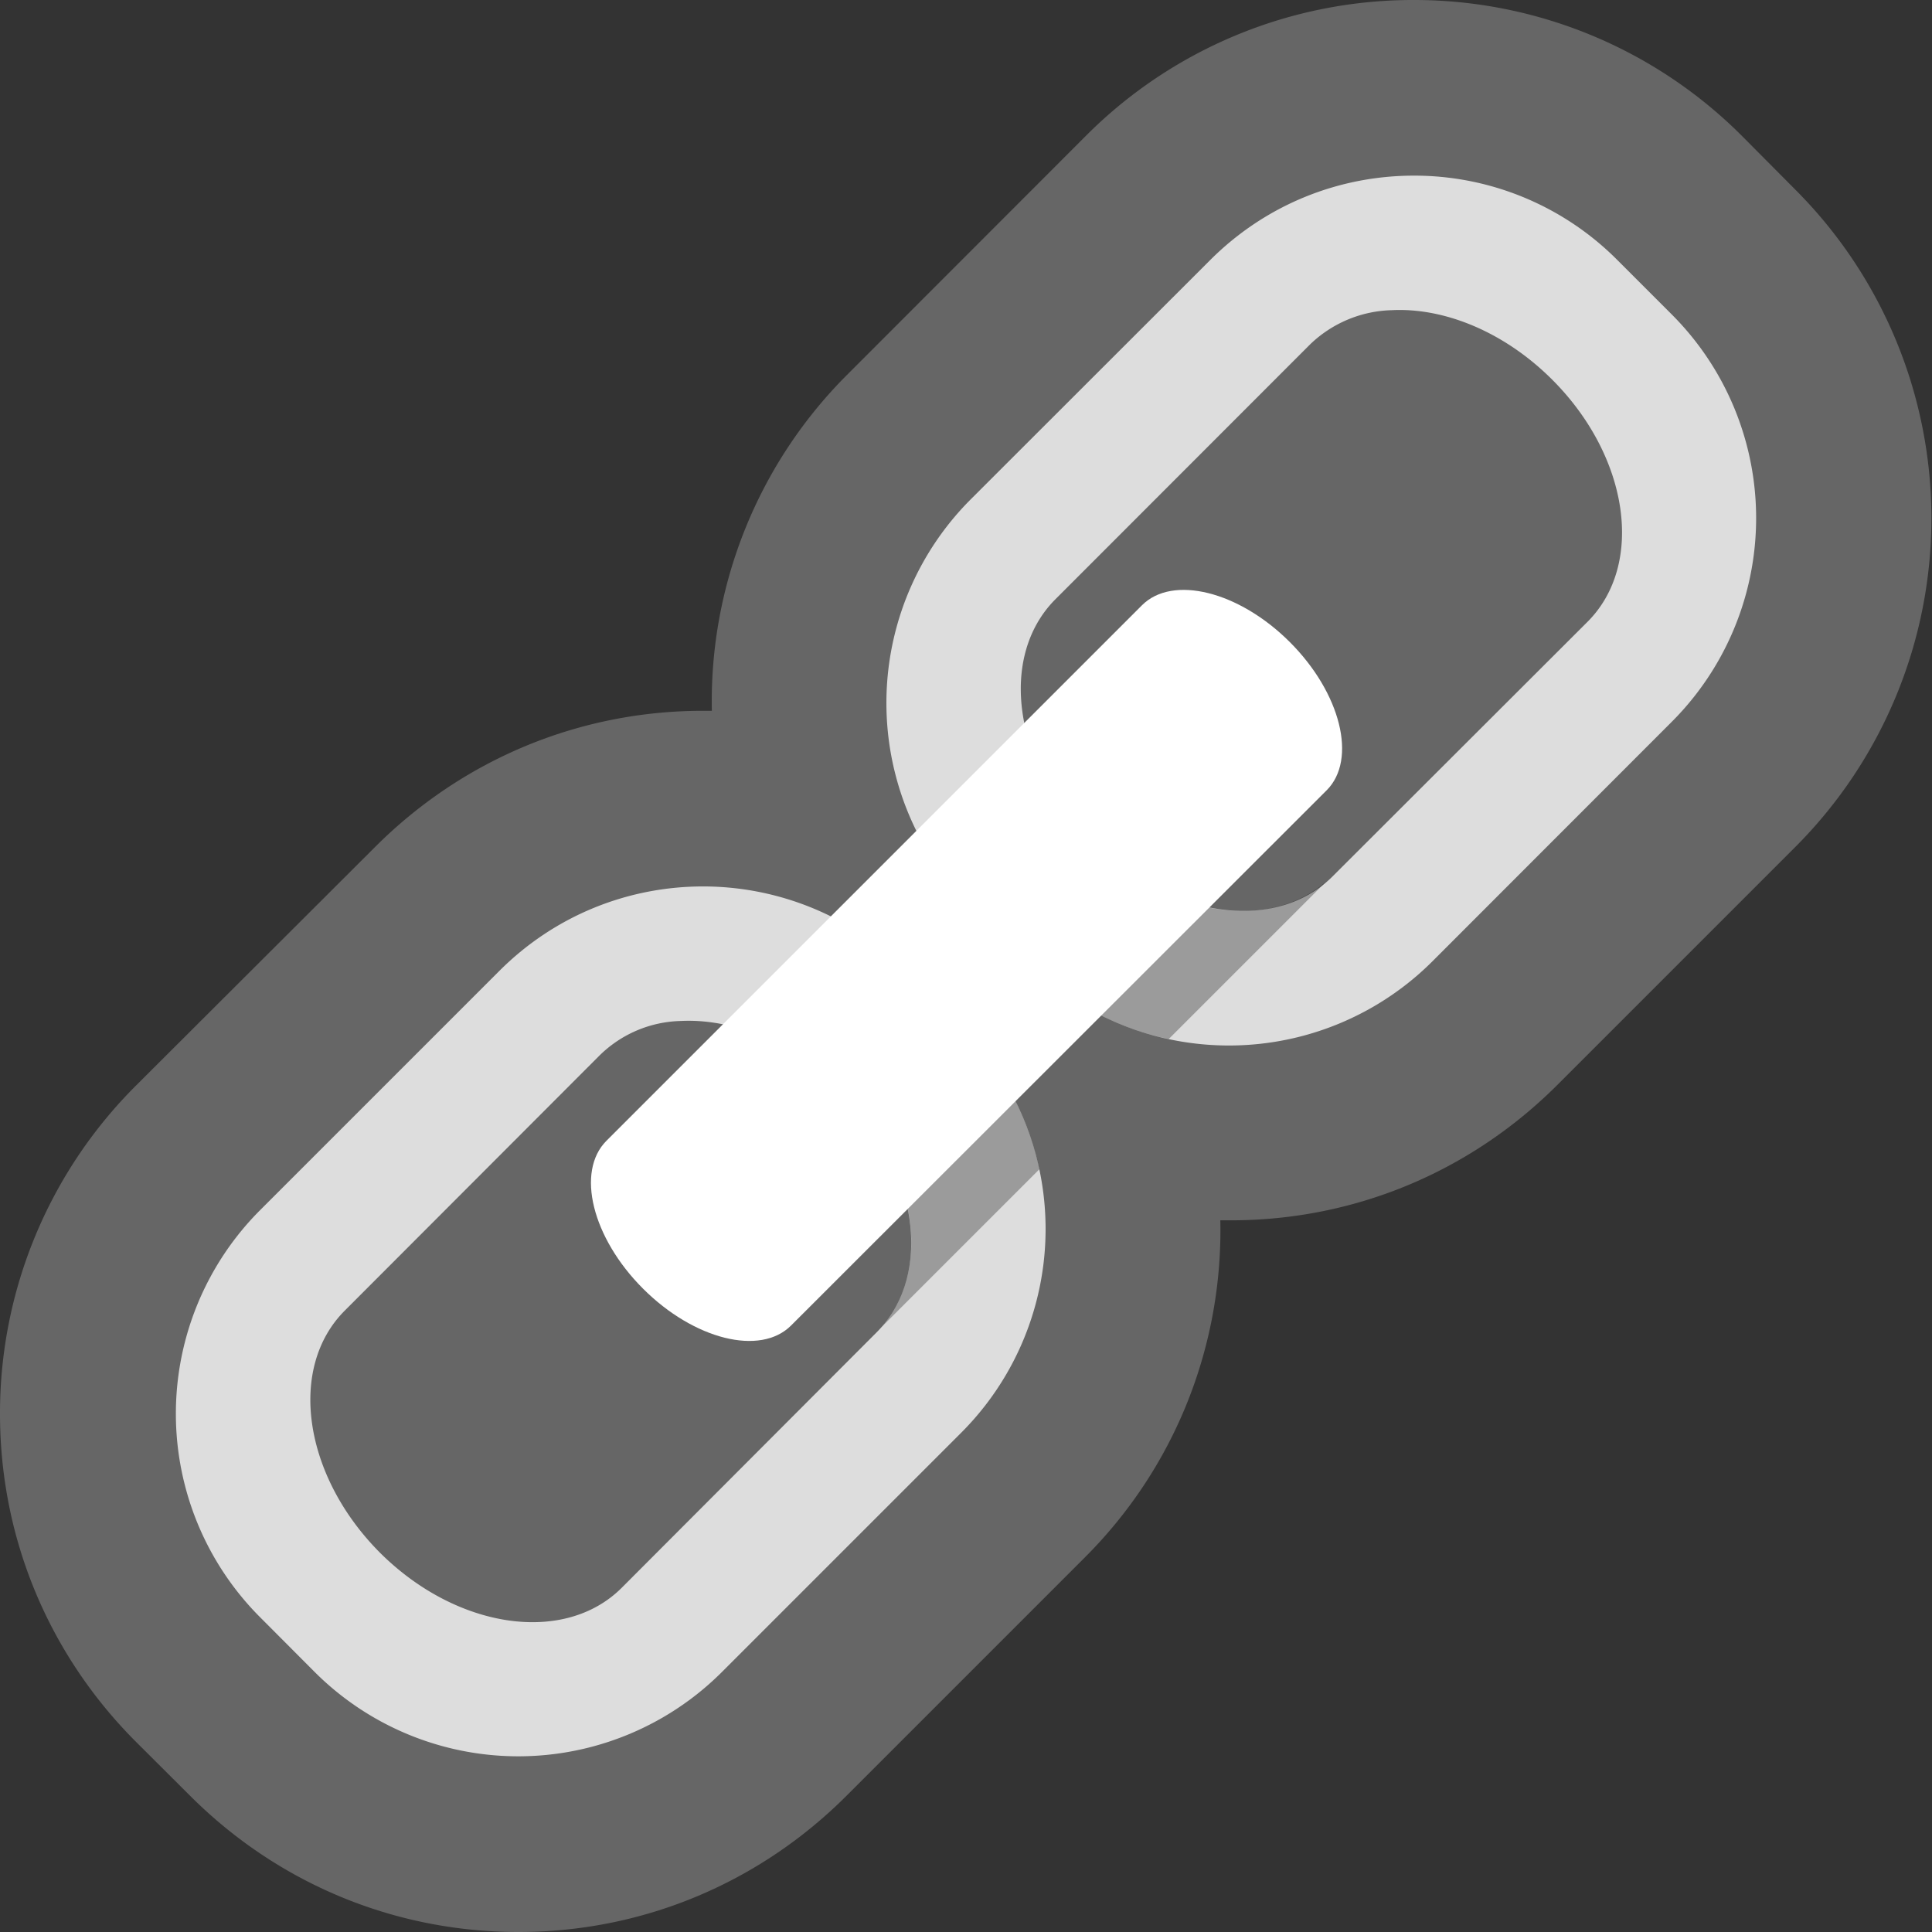 <svg xmlns="http://www.w3.org/2000/svg" viewBox="0 0 11 11"><rect x="0" y="0" width="11" height="11" fill="#333333" stroke="none"/><path fill="#666" d="M8.05 0a2.63 2.63 0 0 0-1.87.776L4.823 2.134a2.628 2.628 0 0 0-.77 1.913h-.05c-.704 0-1.368.276-1.868.776L.775 6.18A2.633 2.633 0 0 0 0 8.05c0 .705.276 1.37.777 1.87l.305.304c.5.5 1.164.776 1.87.776.704 0 1.368-.276 1.868-.776l1.358-1.358c.52-.52.785-1.215.77-1.918h.06c.7 0 1.36-.273 1.858-.77l1.358-1.358a2.647 2.647 0 0 0 0-3.738L9.92.776A2.637 2.637 0 0 0 8.05 0z"/><path fill="#DDD" d="M8.05 1c-.42 0-.84.16-1.162.483L5.53 2.84a1.64 1.64 0 0 0 0 2.325l.305.305a1.64 1.64 0 0 0 2.324 0l1.357-1.358a1.64 1.64 0 0 0 0-2.324l-.305-.305A1.63 1.63 0 0 0 8.05 1zm-.125.766c.298-.015.64.123.913.396.437.437.527 1.05.202 1.377L7.587 4.99c-.326.326-.94.237-1.378-.2s-.527-1.05-.2-1.378L7.46 1.96a.695.695 0 0 1 .465-.194zM4.003 5.047c-.42 0-.84.16-1.162.483L1.484 6.887a1.64 1.64 0 0 0 0 2.324l.305.306a1.64 1.64 0 0 0 2.324 0L5.47 8.16a1.64 1.64 0 0 0 0-2.325l-.305-.305a1.64 1.64 0 0 0-1.162-.483zm-.126.766c.298-.015.64.123.914.396.438.436.527 1.05.2 1.377L3.54 9.04c-.326.326-.94.236-1.377-.2-.436-.438-.526-1.052-.2-1.378l1.45-1.452a.682.682 0 0 1 .464-.197z"/><path opacity=".3" d="M5.53 5.166l.304.305c.234.235.52.382.82.445l.9-.9c-.333.294-.922.2-1.347-.223.217-.14-.782.138-.678.374zm-.36.366l.304.305c.234.234.38.52.444.82l-.9.9c.294-.333.2-.923-.223-1.347-.142.217.136-.782.374-.678z"/><path fill="#FFF" d="M3.452 6.496l3.05-3.05c.174-.174.552-.08.842.21.29.29.384.668.21.843l-3.05 3.048c-.175.175-.553.08-.843-.21-.29-.29-.383-.667-.208-.842z"/></svg>